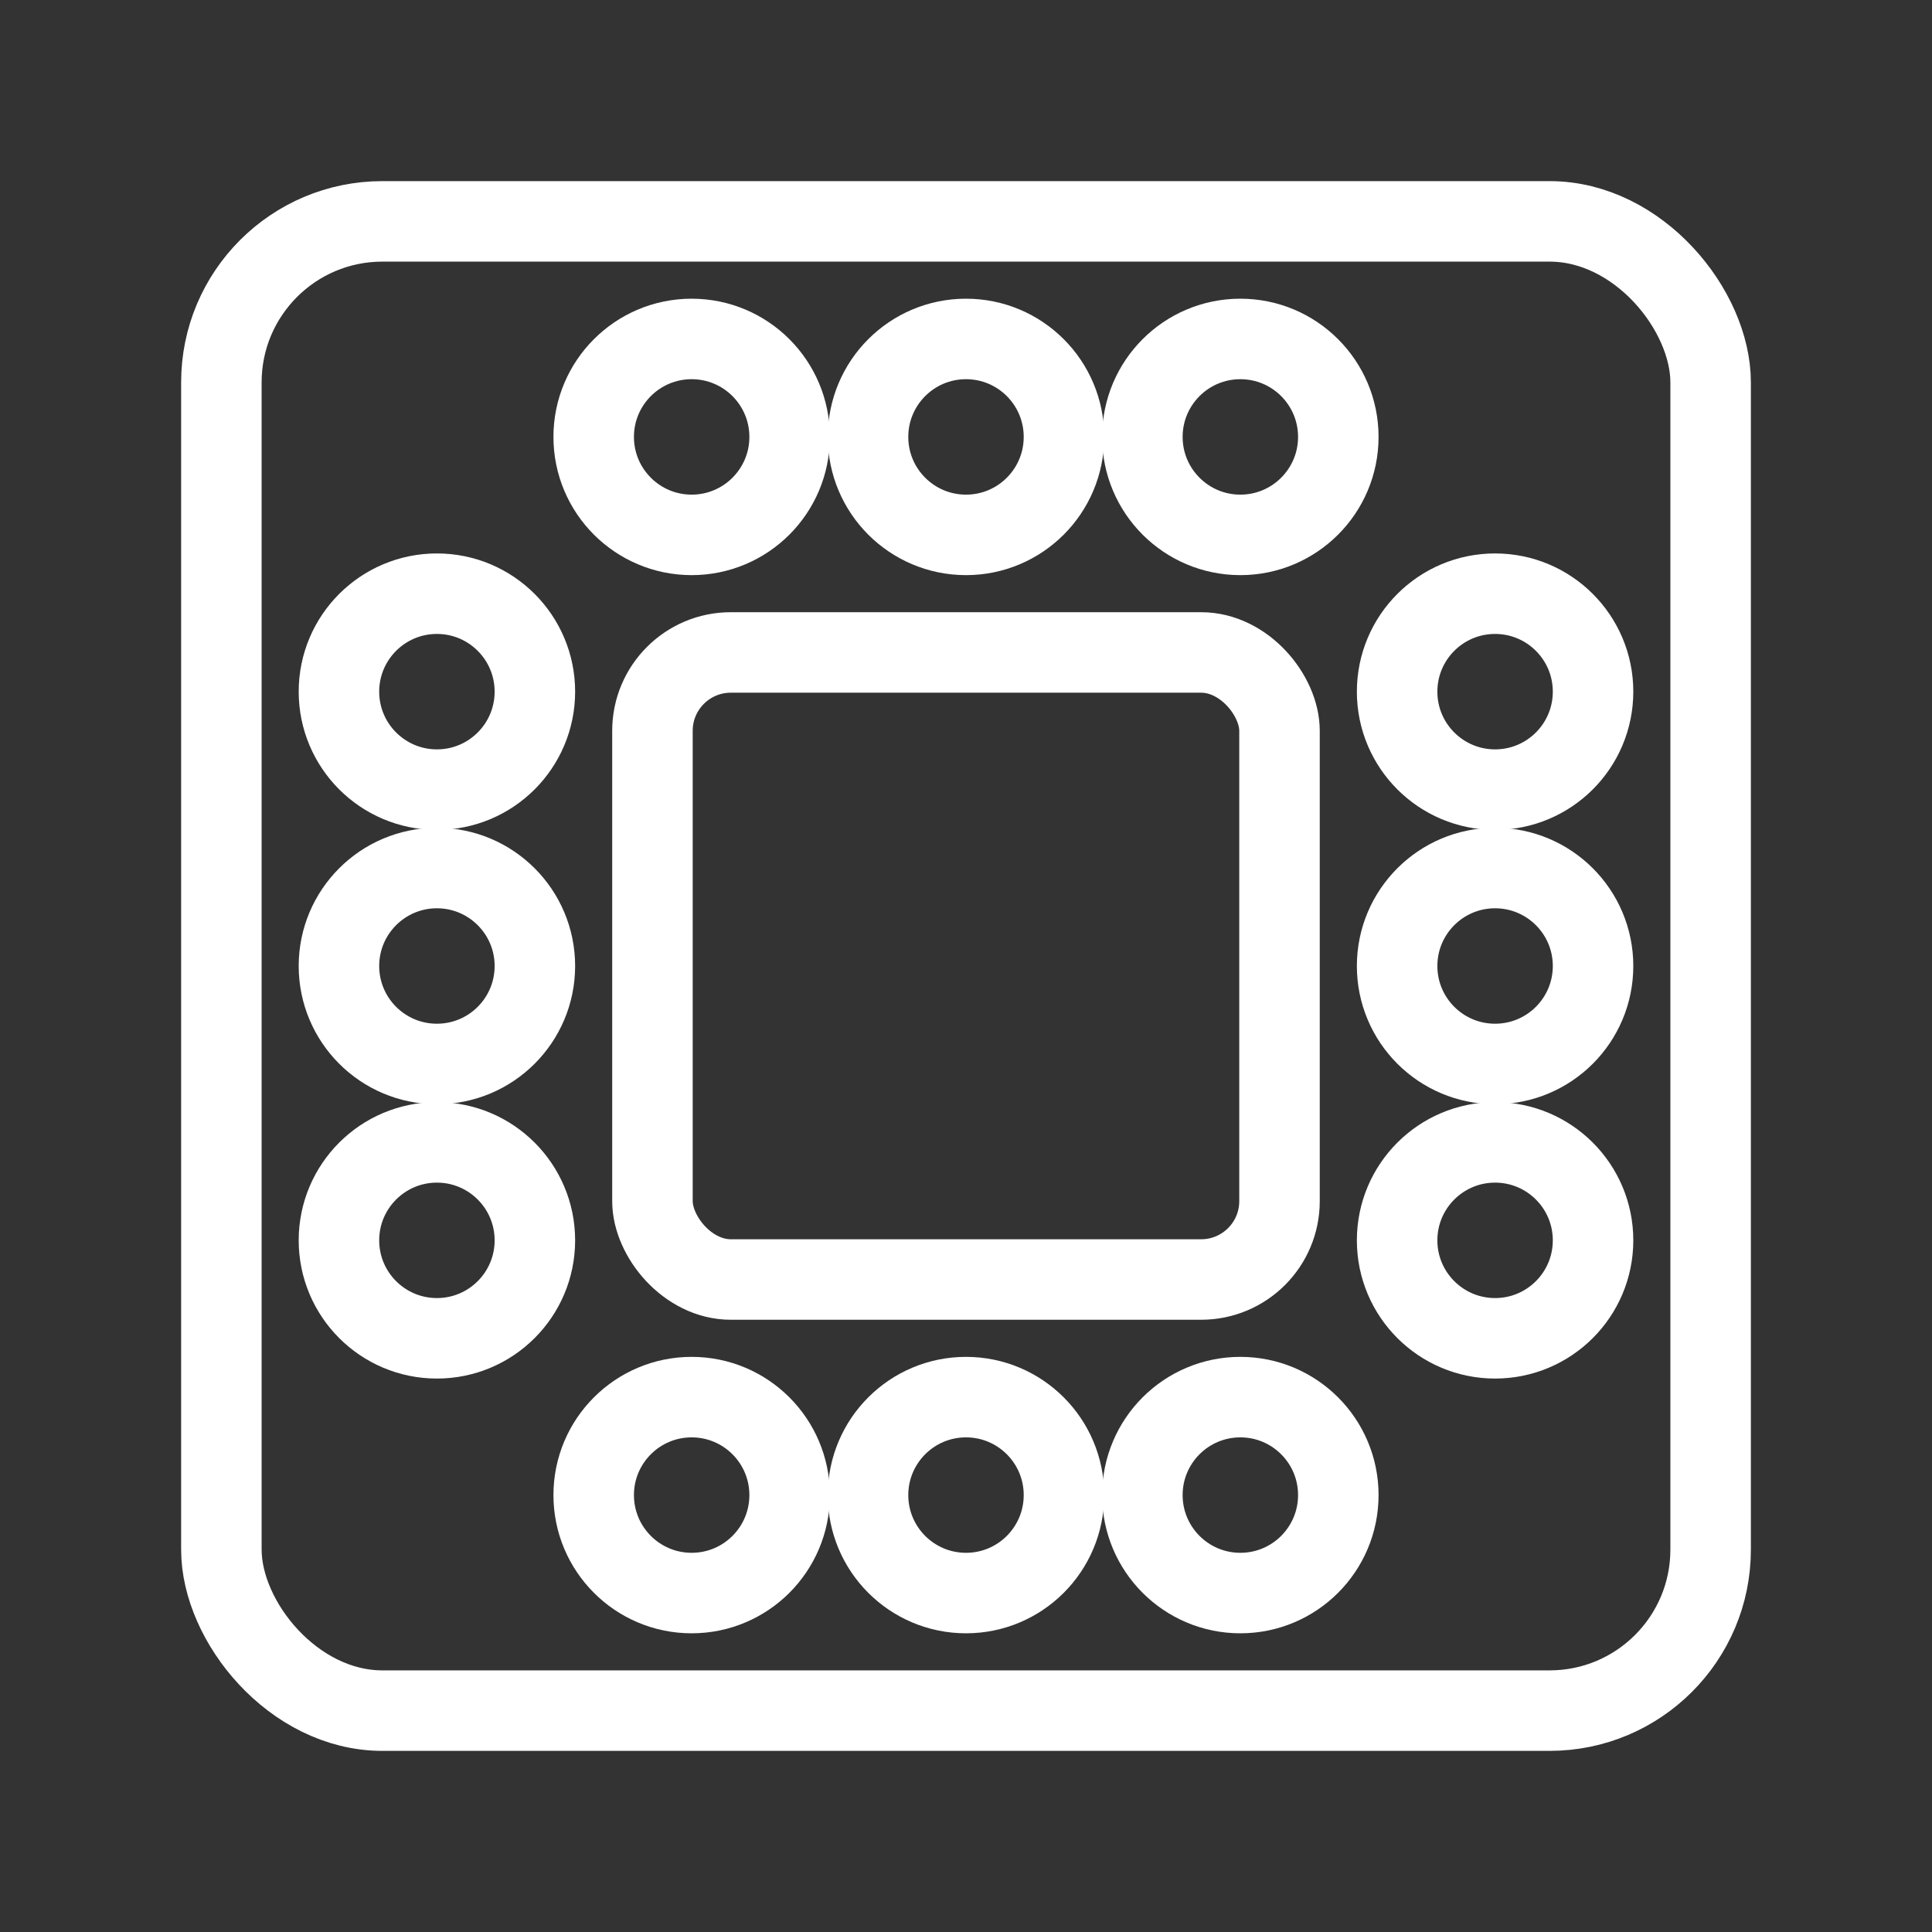 <?xml version="1.0" encoding="UTF-8"?><svg id="a" xmlns="http://www.w3.org/2000/svg" viewBox="0 0 48 48"><rect x="0" y="0" width="48" height="48" fill="#333333" stroke="none"/><defs><style>.b{stroke-width:2px;fill:none;stroke:#fff;stroke-linecap:round;stroke-linejoin:round;}</style></defs><rect class="b" x="5.5" y="5.5" width="37" height="37" rx="4" ry="4"/><circle class="b" cx="17.184" cy="10.855" r="2.434"/><circle class="b" cx="24" cy="10.855" r="2.434"/><circle class="b" cx="30.816" cy="10.855" r="2.434"/><circle class="b" cx="10.855" cy="17.184" r="2.434"/><circle class="b" cx="37.145" cy="17.184" r="2.434"/><rect class="b" x="16.21" y="16.21" width="15.579" height="15.579" rx="1.947" ry="1.947"/><circle class="b" cx="10.855" cy="24" r="2.434"/><circle class="b" cx="37.145" cy="24" r="2.434"/><circle class="b" cx="10.855" cy="30.816" r="2.434"/><circle class="b" cx="37.145" cy="30.816" r="2.434"/><circle class="b" cx="17.184" cy="37.145" r="2.434"/><circle class="b" cx="24" cy="37.145" r="2.434"/><circle class="b" cx="30.816" cy="37.145" r="2.434"/></svg>